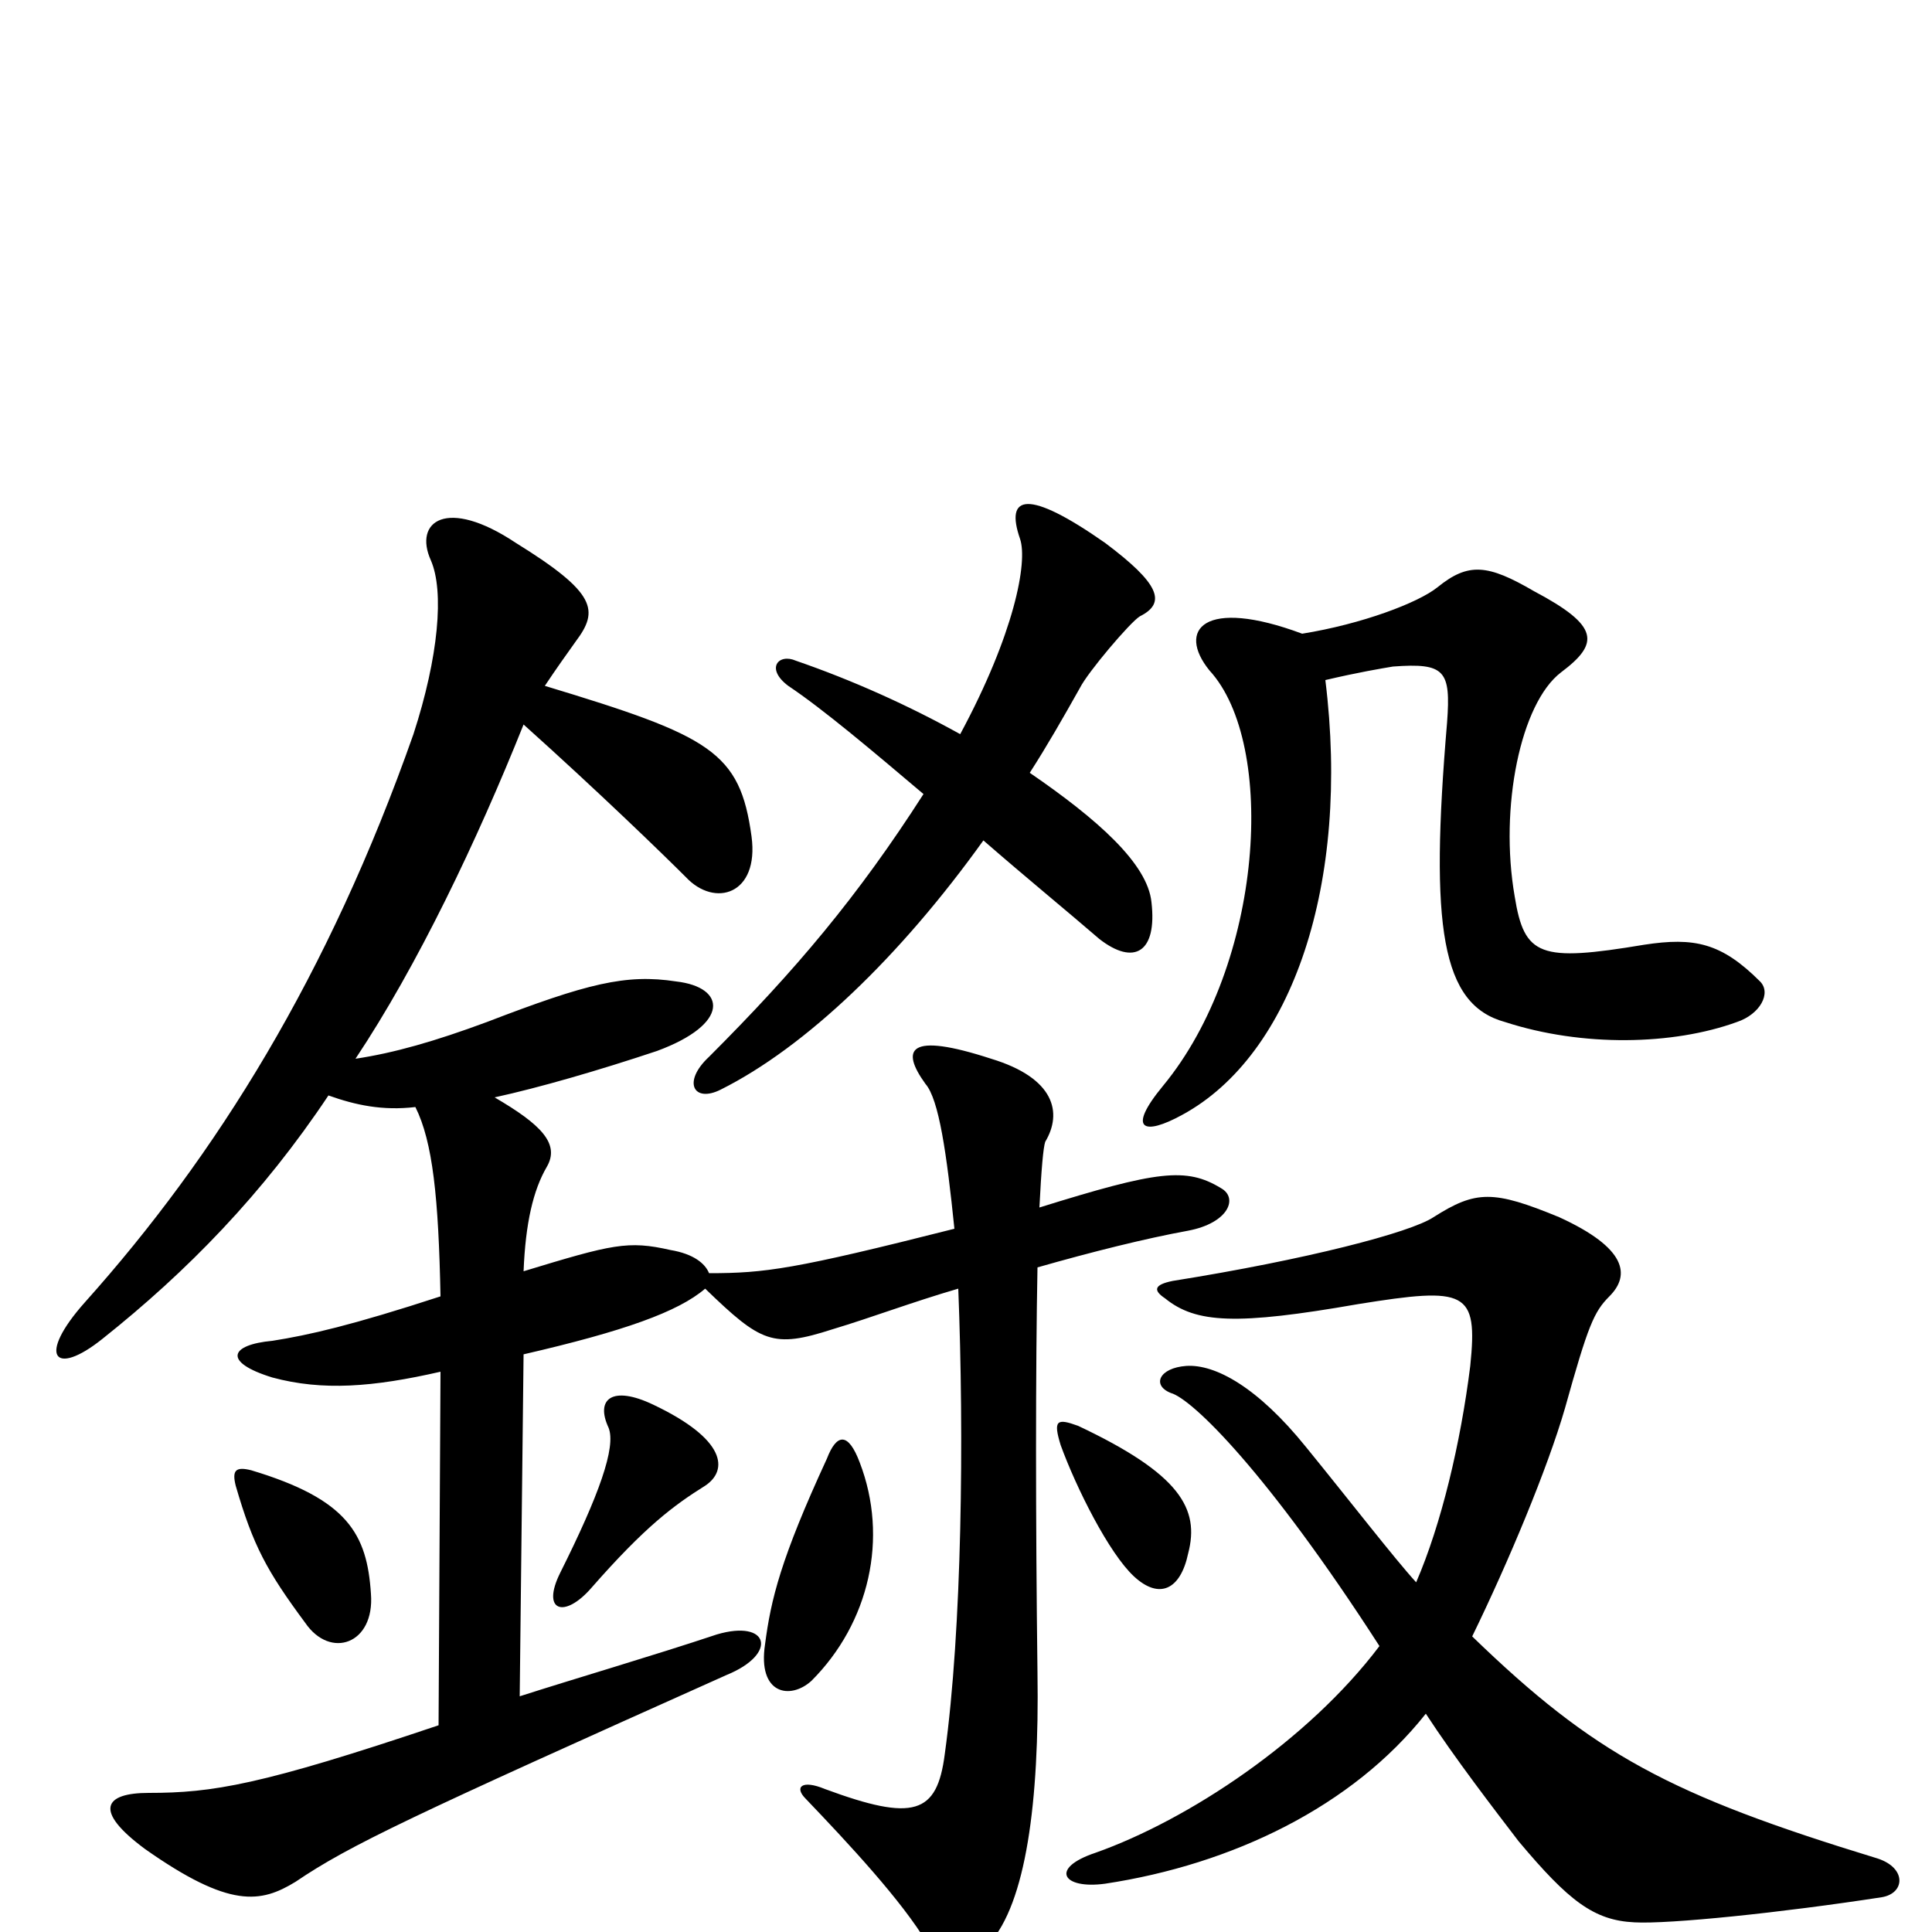 <svg xmlns="http://www.w3.org/2000/svg" viewBox="0 -1000 1000 1000">
	<path fill="#000000" d="M192 -175C190 -206 180 -224 130 -239C122 -241 120 -239 122 -231C131 -200 138 -187 158 -160C171 -141 194 -149 192 -175ZM365 -231C377 -239 376 -255 338 -273C317 -283 308 -276 315 -261C319 -251 310 -226 290 -186C280 -166 292 -162 306 -178C334 -210 349 -221 365 -231ZM420 -130C450 -160 460 -204 445 -243C439 -259 433 -258 428 -245C404 -193 399 -172 396 -149C392 -123 409 -120 420 -130ZM733 -181C722 -193 698 -224 676 -251C651 -282 629 -294 614 -293C600 -292 596 -283 606 -279C617 -276 656 -238 714 -148C677 -99 615 -58 567 -41C543 -33 550 -22 572 -25C638 -35 700 -65 738 -113C753 -90 773 -64 786 -47C812 -16 825 -6 846 -5C864 -4 922 -10 974 -18C986 -20 987 -33 972 -38C864 -71 825 -92 762 -153C781 -192 801 -240 810 -271C822 -314 825 -321 833 -329C844 -340 842 -354 807 -370C773 -384 764 -384 742 -370C730 -362 676 -348 607 -337C597 -335 597 -332 603 -328C619 -315 640 -314 703 -325C759 -334 765 -332 761 -293C756 -253 746 -211 733 -181ZM674 -672C623 -691 609 -674 626 -653C661 -615 654 -501 602 -438C583 -415 592 -412 612 -423C669 -454 699 -543 686 -648C703 -652 715 -654 721 -655C748 -657 751 -653 749 -626C740 -520 746 -480 779 -471C819 -458 866 -459 899 -471C911 -475 917 -486 911 -492C891 -512 877 -515 851 -511C797 -502 789 -505 784 -536C776 -582 787 -636 808 -652C828 -667 828 -676 794 -694C770 -708 760 -709 744 -696C734 -688 705 -677 674 -672ZM615 -196C621 -219 611 -237 558 -262C547 -266 545 -265 549 -252C557 -230 574 -196 587 -184C600 -172 611 -177 615 -196ZM538 -375C539 -395 540 -406 541 -409C550 -424 546 -442 513 -452C470 -466 466 -457 479 -439C486 -431 490 -403 494 -364C411 -343 396 -341 367 -341C365 -346 359 -351 347 -353C325 -358 317 -356 271 -342C272 -367 276 -384 283 -396C290 -408 280 -418 256 -432C279 -437 310 -446 340 -456C378 -470 376 -489 350 -492C324 -496 304 -491 252 -471C225 -461 204 -455 184 -452C216 -500 247 -565 271 -625C310 -590 343 -558 355 -546C370 -530 393 -537 389 -567C383 -611 368 -619 282 -645C288 -654 293 -661 298 -668C310 -684 309 -693 267 -719C231 -743 214 -730 223 -710C230 -694 227 -660 214 -620C170 -495 112 -402 44 -326C19 -298 28 -287 53 -307C97 -342 136 -382 170 -433C184 -428 198 -425 215 -427C224 -409 227 -380 228 -329C182 -314 160 -309 141 -306C119 -304 115 -295 141 -287C167 -280 193 -282 228 -290L227 -107C135 -76 110 -72 77 -72C54 -72 48 -63 75 -43C119 -12 135 -15 153 -26C181 -45 213 -60 376 -133C403 -144 398 -162 371 -154C338 -143 297 -131 269 -122L271 -299C323 -311 351 -321 365 -333C394 -305 400 -302 431 -312C451 -318 472 -326 496 -333C499 -257 498 -157 489 -92C485 -61 473 -57 427 -74C415 -79 411 -75 417 -69C439 -46 467 -16 480 6C488 19 500 19 512 6C531 -15 538 -67 537 -134C536 -214 536 -292 537 -344C565 -352 593 -359 615 -363C636 -367 641 -380 632 -385C614 -396 599 -394 538 -375ZM509 -565C532 -545 554 -527 569 -514C587 -500 599 -507 596 -533C594 -553 568 -576 533 -600C542 -614 550 -628 559 -644C563 -652 585 -678 590 -681C604 -688 600 -698 572 -719C532 -747 520 -744 528 -721C532 -709 525 -672 497 -620C470 -635 441 -648 412 -658C403 -662 396 -654 408 -645C426 -633 452 -611 478 -589C444 -536 412 -498 367 -453C353 -440 359 -429 373 -436C417 -458 466 -505 509 -565Z"/>
</svg>